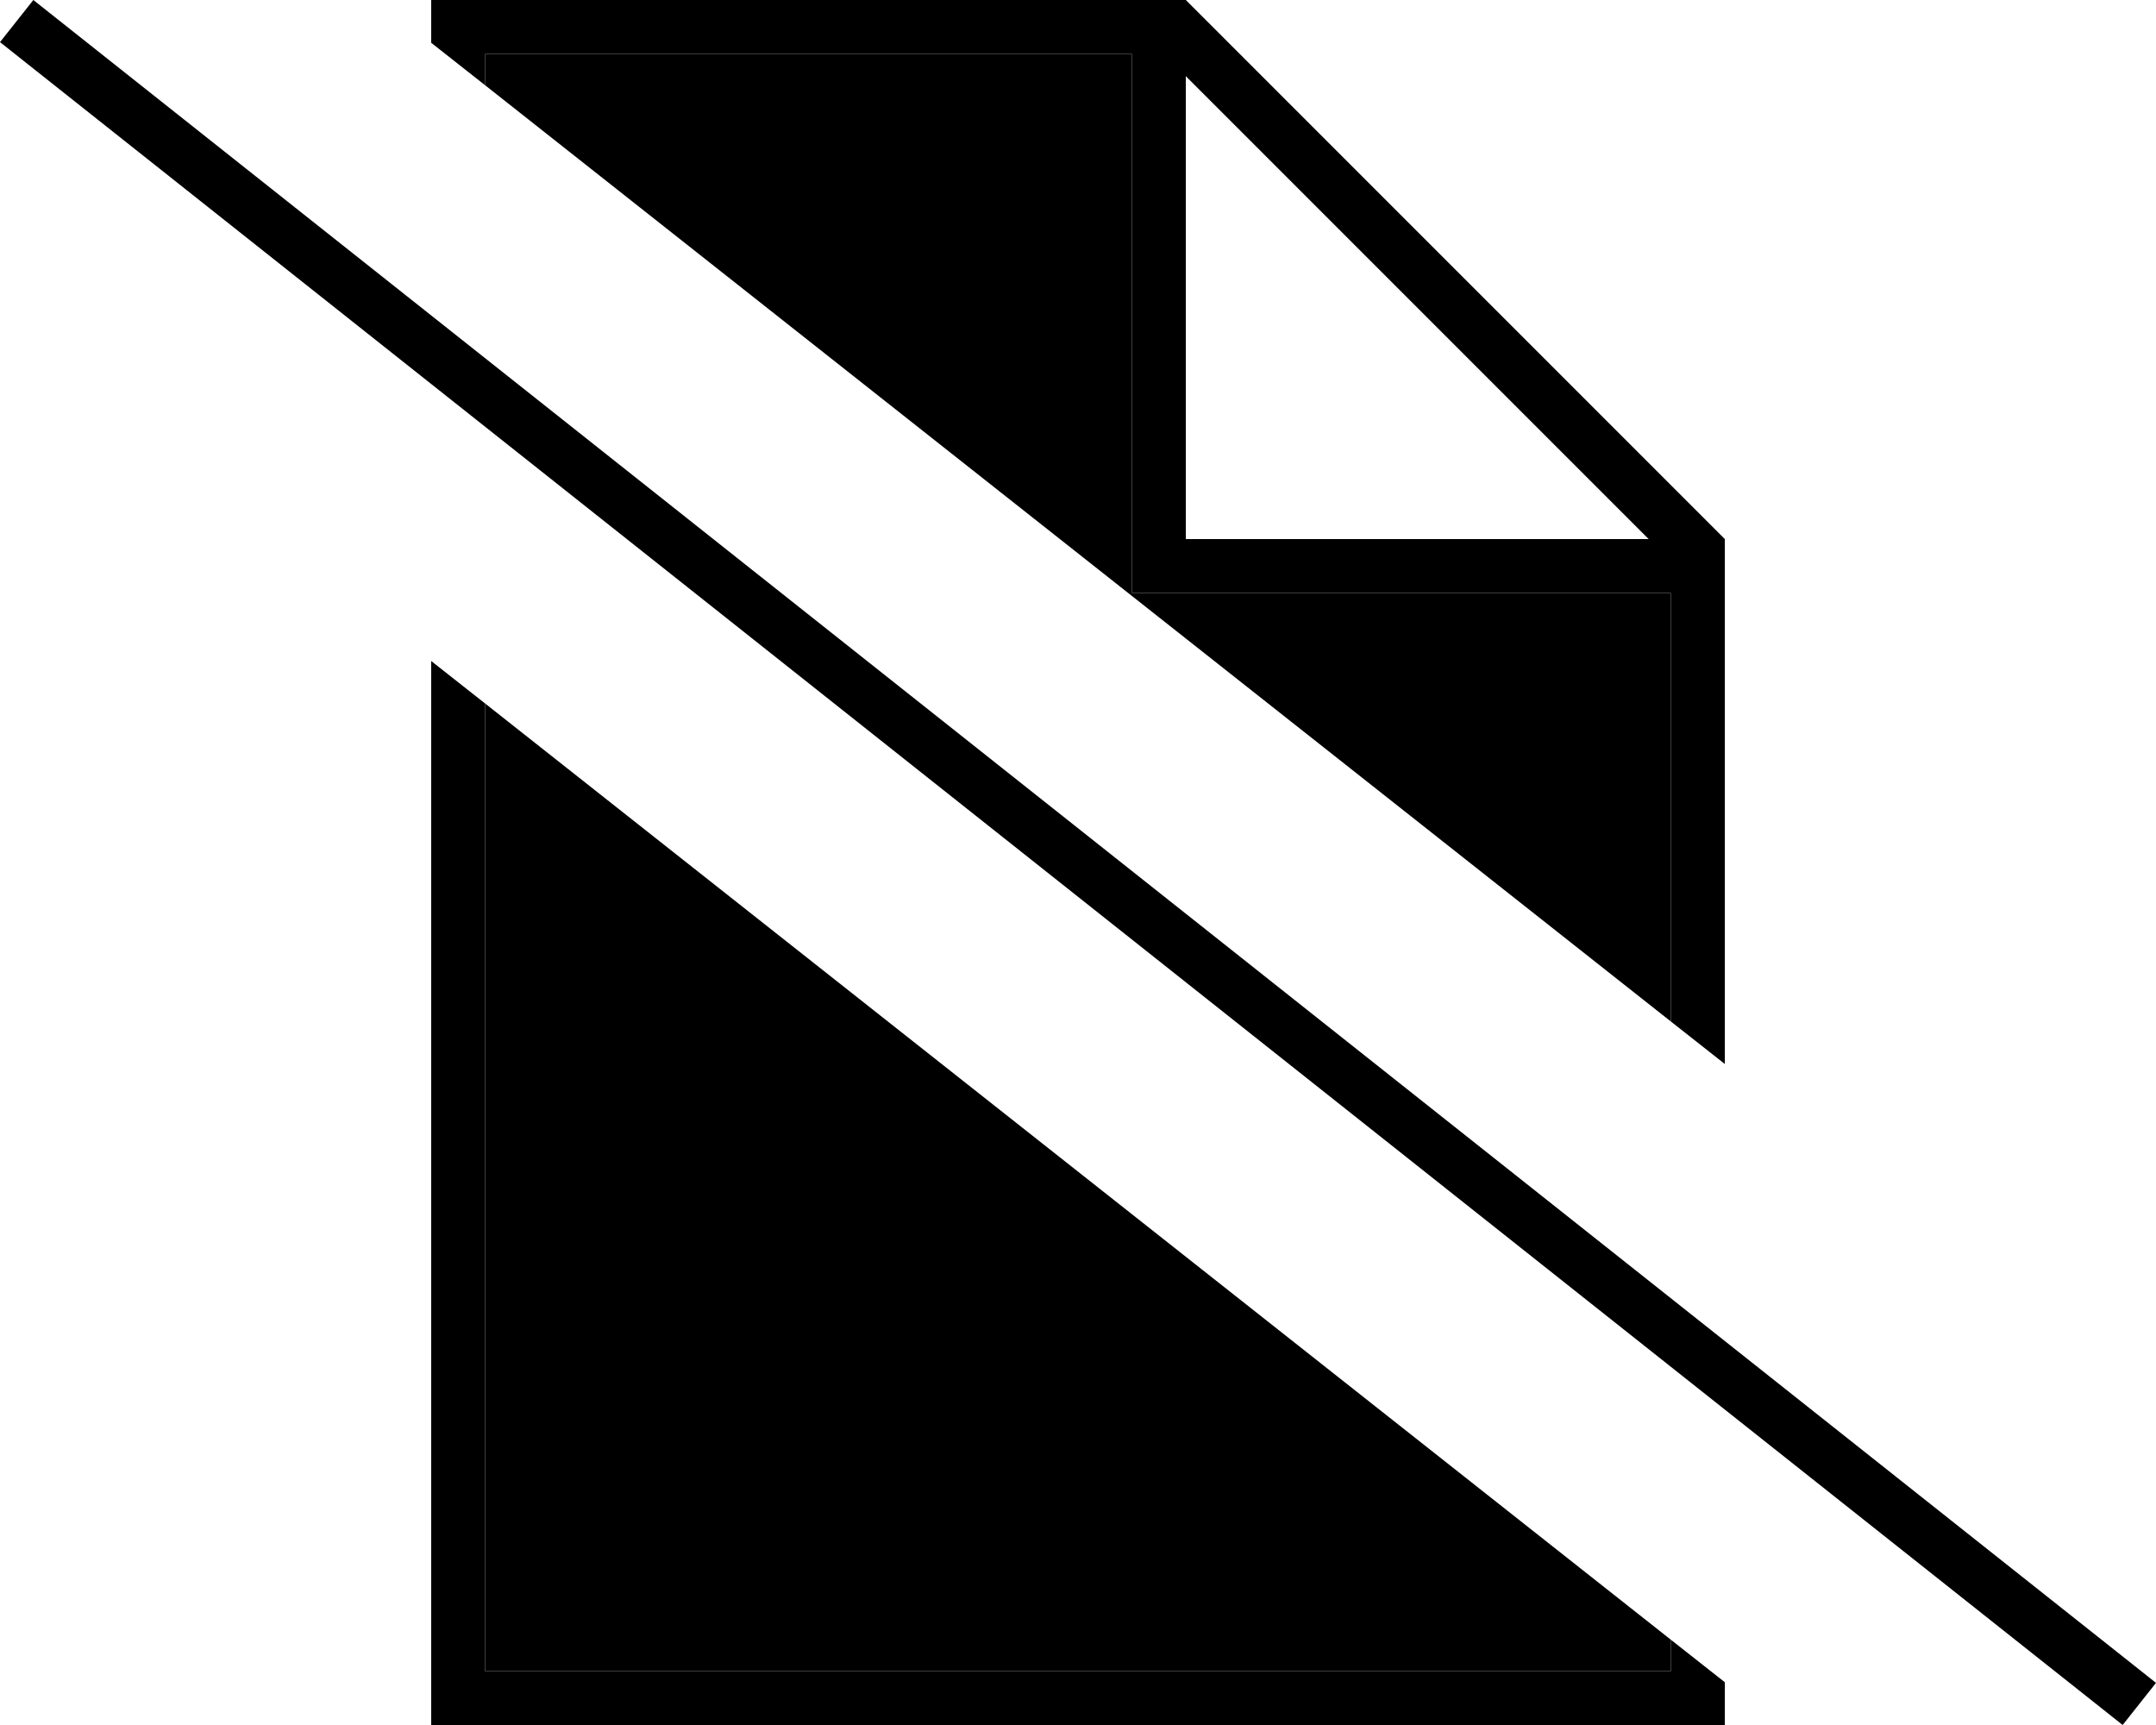 <svg xmlns="http://www.w3.org/2000/svg" viewBox="0 0 640 512"><path class="pr-icon-duotone-secondary" d="M144 16l192 0 0 152 0 8 8 0 152 0 0 127.2C378.7 210.6 261.4 118 144 25.3l0-9.3zm0 192.8C261.3 301.4 378.6 394 496 486.7l0 9.3-352 0 0-287.2z"/><path class="pr-icon-duotone-primary" d="M512 160L352 0 144 0 128 0l0 12.7 16 12.6 0-9.3 192 0 0 152 0 8 8 0 152 0 0 127.2 16 12.6L512 160zM144 496l0-287.2-16-12.6L128 496l0 16 16 0 352 0 16 0 0-12.7-16-12.6 0 9.3-352 0zM489.4 160L352 160l0-137.4L489.4 160zM16.2 5L9.9 0 0 12.5l6.3 5L623.8 507l6.3 5 9.9-12.5-6.3-5L16.2 5z"/></svg>